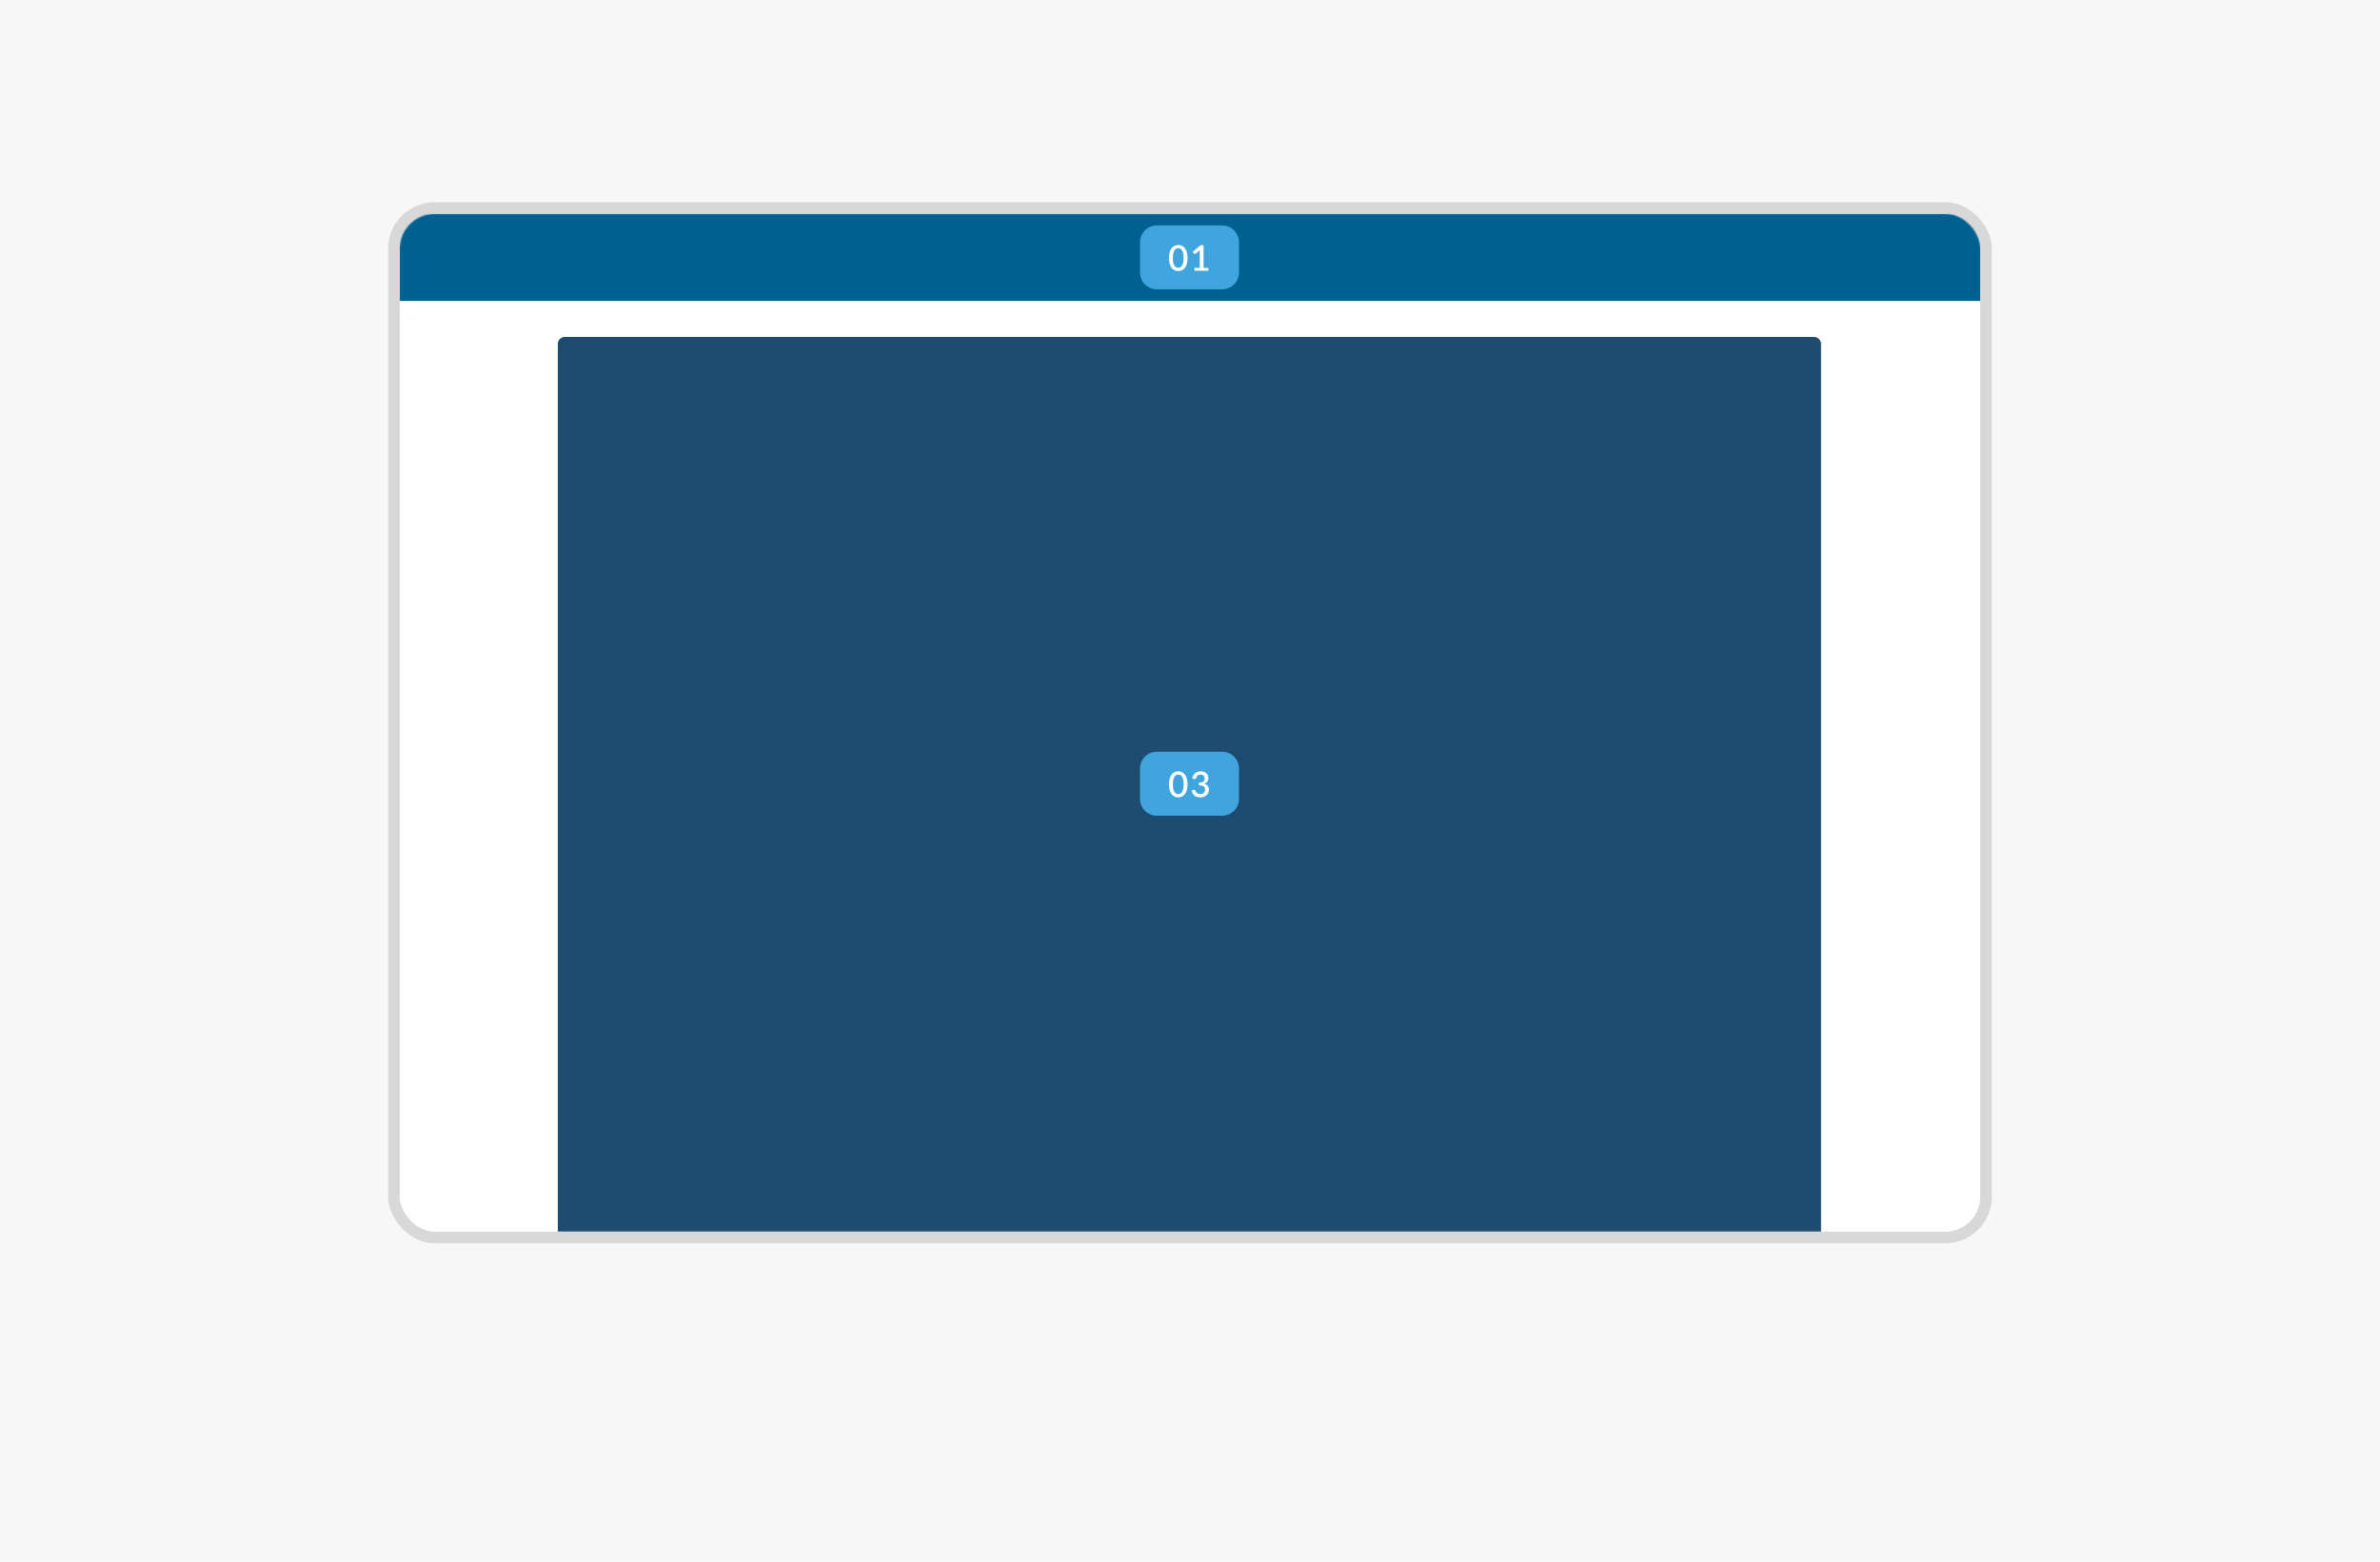 <svg width="2048" height="1344" viewBox="0 0 2048 1344" fill="none" xmlns="http://www.w3.org/2000/svg">
<rect width="2048" height="1344" fill="#F7F7F7"/>
<rect x="339" y="179" width="1370" height="886" rx="35" fill="white" stroke="#D8D8D8" stroke-width="10"/>
<mask id="mask0_1417_1145" style="mask-type:alpha" maskUnits="userSpaceOnUse" x="344" y="184" width="1360" height="876">
<rect x="349" y="189" width="1350" height="866" rx="25" fill="white" stroke="#D8D8D8" stroke-width="10"/>
</mask>
<g mask="url(#mask0_1417_1145)">
<rect x="344" y="184" width="1360" height="75" fill="#006091"/>
<path d="M981 208.443C981 200.466 987.466 194 995.443 194H1051.7C1059.68 194 1066.14 200.466 1066.14 208.443V234.557C1066.14 242.534 1059.68 249 1051.7 249H995.443C987.466 249 981 242.534 981 234.557V208.443Z" fill="#41A5DD"/>
<path d="M1021.88 222.046C1021.88 223.963 1021.68 225.622 1021.26 227.021C1020.85 228.421 1020.29 229.582 1019.57 230.505C1018.85 231.428 1018 232.113 1017.03 232.559C1016.06 233.005 1015.01 233.228 1013.88 233.228C1012.75 233.228 1011.71 233.005 1010.73 232.559C1009.76 232.113 1008.91 231.428 1008.19 230.505C1007.48 229.582 1006.92 228.421 1006.52 227.021C1006.11 225.622 1005.91 223.963 1005.91 222.046C1005.91 220.13 1006.11 218.471 1006.52 217.072C1006.92 215.662 1007.48 214.501 1008.19 213.588C1008.91 212.665 1009.76 211.98 1010.73 211.534C1011.71 211.078 1012.75 210.849 1013.88 210.849C1015.01 210.849 1016.06 211.078 1017.03 211.534C1018 211.98 1018.85 212.665 1019.57 213.588C1020.29 214.501 1020.85 215.662 1021.26 217.072C1021.68 218.471 1021.88 220.13 1021.88 222.046ZM1018.51 222.046C1018.51 220.424 1018.37 219.075 1018.11 218C1017.86 216.915 1017.52 216.047 1017.09 215.398C1016.66 214.749 1016.17 214.288 1015.62 214.014C1015.06 213.74 1014.48 213.603 1013.88 213.603C1013.27 213.603 1012.69 213.74 1012.13 214.014C1011.58 214.288 1011.1 214.749 1010.67 215.398C1010.24 216.047 1009.91 216.915 1009.65 218C1009.4 219.075 1009.27 220.424 1009.27 222.046C1009.27 223.669 1009.4 225.023 1009.65 226.108C1009.91 227.183 1010.24 228.046 1010.67 228.695C1011.1 229.344 1011.58 229.805 1012.13 230.079C1012.69 230.353 1013.27 230.49 1013.88 230.49C1014.48 230.49 1015.06 230.353 1015.62 230.079C1016.17 229.805 1016.66 229.344 1017.09 228.695C1017.52 228.046 1017.86 227.183 1018.11 226.108C1018.37 225.023 1018.51 223.669 1018.51 222.046ZM1039.79 230.52V233H1027.85V230.52H1032.41V216.798C1032.41 216.311 1032.43 215.814 1032.46 215.307L1028.94 218.274C1028.79 218.395 1028.63 218.476 1028.47 218.517C1028.32 218.547 1028.17 218.547 1028.03 218.517C1027.9 218.487 1027.78 218.441 1027.67 218.38C1027.56 218.309 1027.48 218.233 1027.42 218.152L1026.4 216.722L1033.01 211.047H1035.67V230.52H1039.79Z" fill="white"/>
<path d="M480 296C480 292.686 482.686 290 486 290H1561C1564.31 290 1567 292.686 1567 296V1060H480V296Z" fill="#1E4C71"/>
<path d="M981 661.443C981 653.466 987.466 647 995.443 647H1051.7C1059.68 647 1066.14 653.466 1066.14 661.443V687.557C1066.14 695.534 1059.68 702 1051.7 702H995.443C987.466 702 981 695.534 981 687.557V661.443Z" fill="#41A5DD"/>
<path d="M1021.88 675.046C1021.88 676.963 1021.68 678.622 1021.26 680.021C1020.85 681.421 1020.29 682.582 1019.57 683.505C1018.85 684.428 1018 685.113 1017.03 685.559C1016.06 686.005 1015.01 686.228 1013.88 686.228C1012.75 686.228 1011.71 686.005 1010.73 685.559C1009.76 685.113 1008.91 684.428 1008.19 683.505C1007.48 682.582 1006.92 681.421 1006.52 680.021C1006.11 678.622 1005.91 676.963 1005.91 675.046C1005.91 673.13 1006.11 671.471 1006.52 670.072C1006.92 668.662 1007.48 667.501 1008.19 666.588C1008.91 665.665 1009.76 664.98 1010.73 664.534C1011.71 664.078 1012.75 663.849 1013.88 663.849C1015.01 663.849 1016.06 664.078 1017.03 664.534C1018 664.98 1018.85 665.665 1019.57 666.588C1020.29 667.501 1020.85 668.662 1021.26 670.072C1021.68 671.471 1021.88 673.13 1021.88 675.046ZM1018.51 675.046C1018.51 673.424 1018.37 672.075 1018.11 671C1017.86 669.915 1017.52 669.047 1017.09 668.398C1016.66 667.749 1016.17 667.288 1015.62 667.014C1015.06 666.74 1014.48 666.603 1013.88 666.603C1013.27 666.603 1012.69 666.74 1012.13 667.014C1011.58 667.288 1011.1 667.749 1010.67 668.398C1010.24 669.047 1009.91 669.915 1009.65 671C1009.4 672.075 1009.27 673.424 1009.27 675.046C1009.27 676.669 1009.4 678.023 1009.65 679.108C1009.91 680.183 1010.24 681.046 1010.67 681.695C1011.1 682.344 1011.58 682.805 1012.13 683.079C1012.69 683.353 1013.27 683.49 1013.88 683.49C1014.48 683.49 1015.06 683.353 1015.62 683.079C1016.17 682.805 1016.66 682.344 1017.09 681.695C1017.52 681.046 1017.86 680.183 1018.11 679.108C1018.37 678.023 1018.51 676.669 1018.51 675.046ZM1025.96 670.117C1026.11 669.083 1026.4 668.175 1026.81 667.394C1027.24 666.613 1027.77 665.964 1028.41 665.447C1029.05 664.919 1029.78 664.524 1030.6 664.26C1031.43 663.986 1032.33 663.849 1033.29 663.849C1034.27 663.849 1035.15 663.991 1035.94 664.275C1036.74 664.549 1037.43 664.935 1038 665.432C1038.57 665.929 1039.01 666.522 1039.32 667.212C1039.63 667.901 1039.79 668.657 1039.79 669.478C1039.79 670.178 1039.7 670.797 1039.53 671.334C1039.37 671.862 1039.13 672.328 1038.82 672.734C1038.51 673.14 1038.14 673.479 1037.69 673.753C1037.24 674.027 1036.74 674.255 1036.18 674.438C1037.54 674.833 1038.56 675.467 1039.24 676.34C1039.92 677.202 1040.26 678.287 1040.26 679.595C1040.26 680.65 1040.06 681.588 1039.67 682.41C1039.27 683.231 1038.74 683.926 1038.06 684.494C1037.39 685.062 1036.6 685.498 1035.7 685.802C1034.81 686.096 1033.86 686.243 1032.85 686.243C1031.73 686.243 1030.75 686.112 1029.93 685.848C1029.11 685.574 1028.4 685.189 1027.8 684.692C1027.21 684.185 1026.72 683.576 1026.33 682.866C1025.93 682.156 1025.6 681.36 1025.32 680.478L1026.74 679.884C1027.11 679.722 1027.47 679.676 1027.8 679.747C1028.15 679.818 1028.4 680.006 1028.55 680.31C1028.71 680.635 1028.89 680.985 1029.1 681.36C1029.3 681.725 1029.56 682.065 1029.87 682.379C1030.2 682.684 1030.59 682.942 1031.06 683.155C1031.53 683.358 1032.12 683.459 1032.81 683.459C1033.51 683.459 1034.12 683.348 1034.63 683.125C1035.16 682.891 1035.6 682.597 1035.94 682.242C1036.3 681.877 1036.56 681.472 1036.73 681.025C1036.9 680.579 1036.99 680.138 1036.99 679.702C1036.99 679.154 1036.93 678.652 1036.79 678.196C1036.66 677.729 1036.4 677.334 1036.02 677.009C1035.64 676.684 1035.1 676.431 1034.4 676.248C1033.72 676.056 1032.81 675.959 1031.68 675.959V673.601C1032.6 673.591 1033.38 673.5 1034.01 673.327C1034.65 673.145 1035.16 672.901 1035.53 672.597C1035.92 672.283 1036.19 671.907 1036.35 671.471C1036.52 671.035 1036.61 670.559 1036.61 670.041C1036.61 669.483 1036.52 668.992 1036.35 668.566C1036.18 668.14 1035.94 667.785 1035.62 667.501C1035.32 667.207 1034.95 666.988 1034.53 666.847C1034.1 666.705 1033.63 666.634 1033.11 666.634C1032.61 666.634 1032.15 666.705 1031.73 666.847C1031.31 666.988 1030.94 667.186 1030.6 667.44C1030.28 667.693 1030 667.998 1029.78 668.353C1029.56 668.697 1029.39 669.078 1029.29 669.494C1029.15 669.909 1028.96 670.188 1028.72 670.33C1028.48 670.472 1028.14 670.503 1027.68 670.422L1025.96 670.117Z" fill="white"/>
</g>
</svg>
